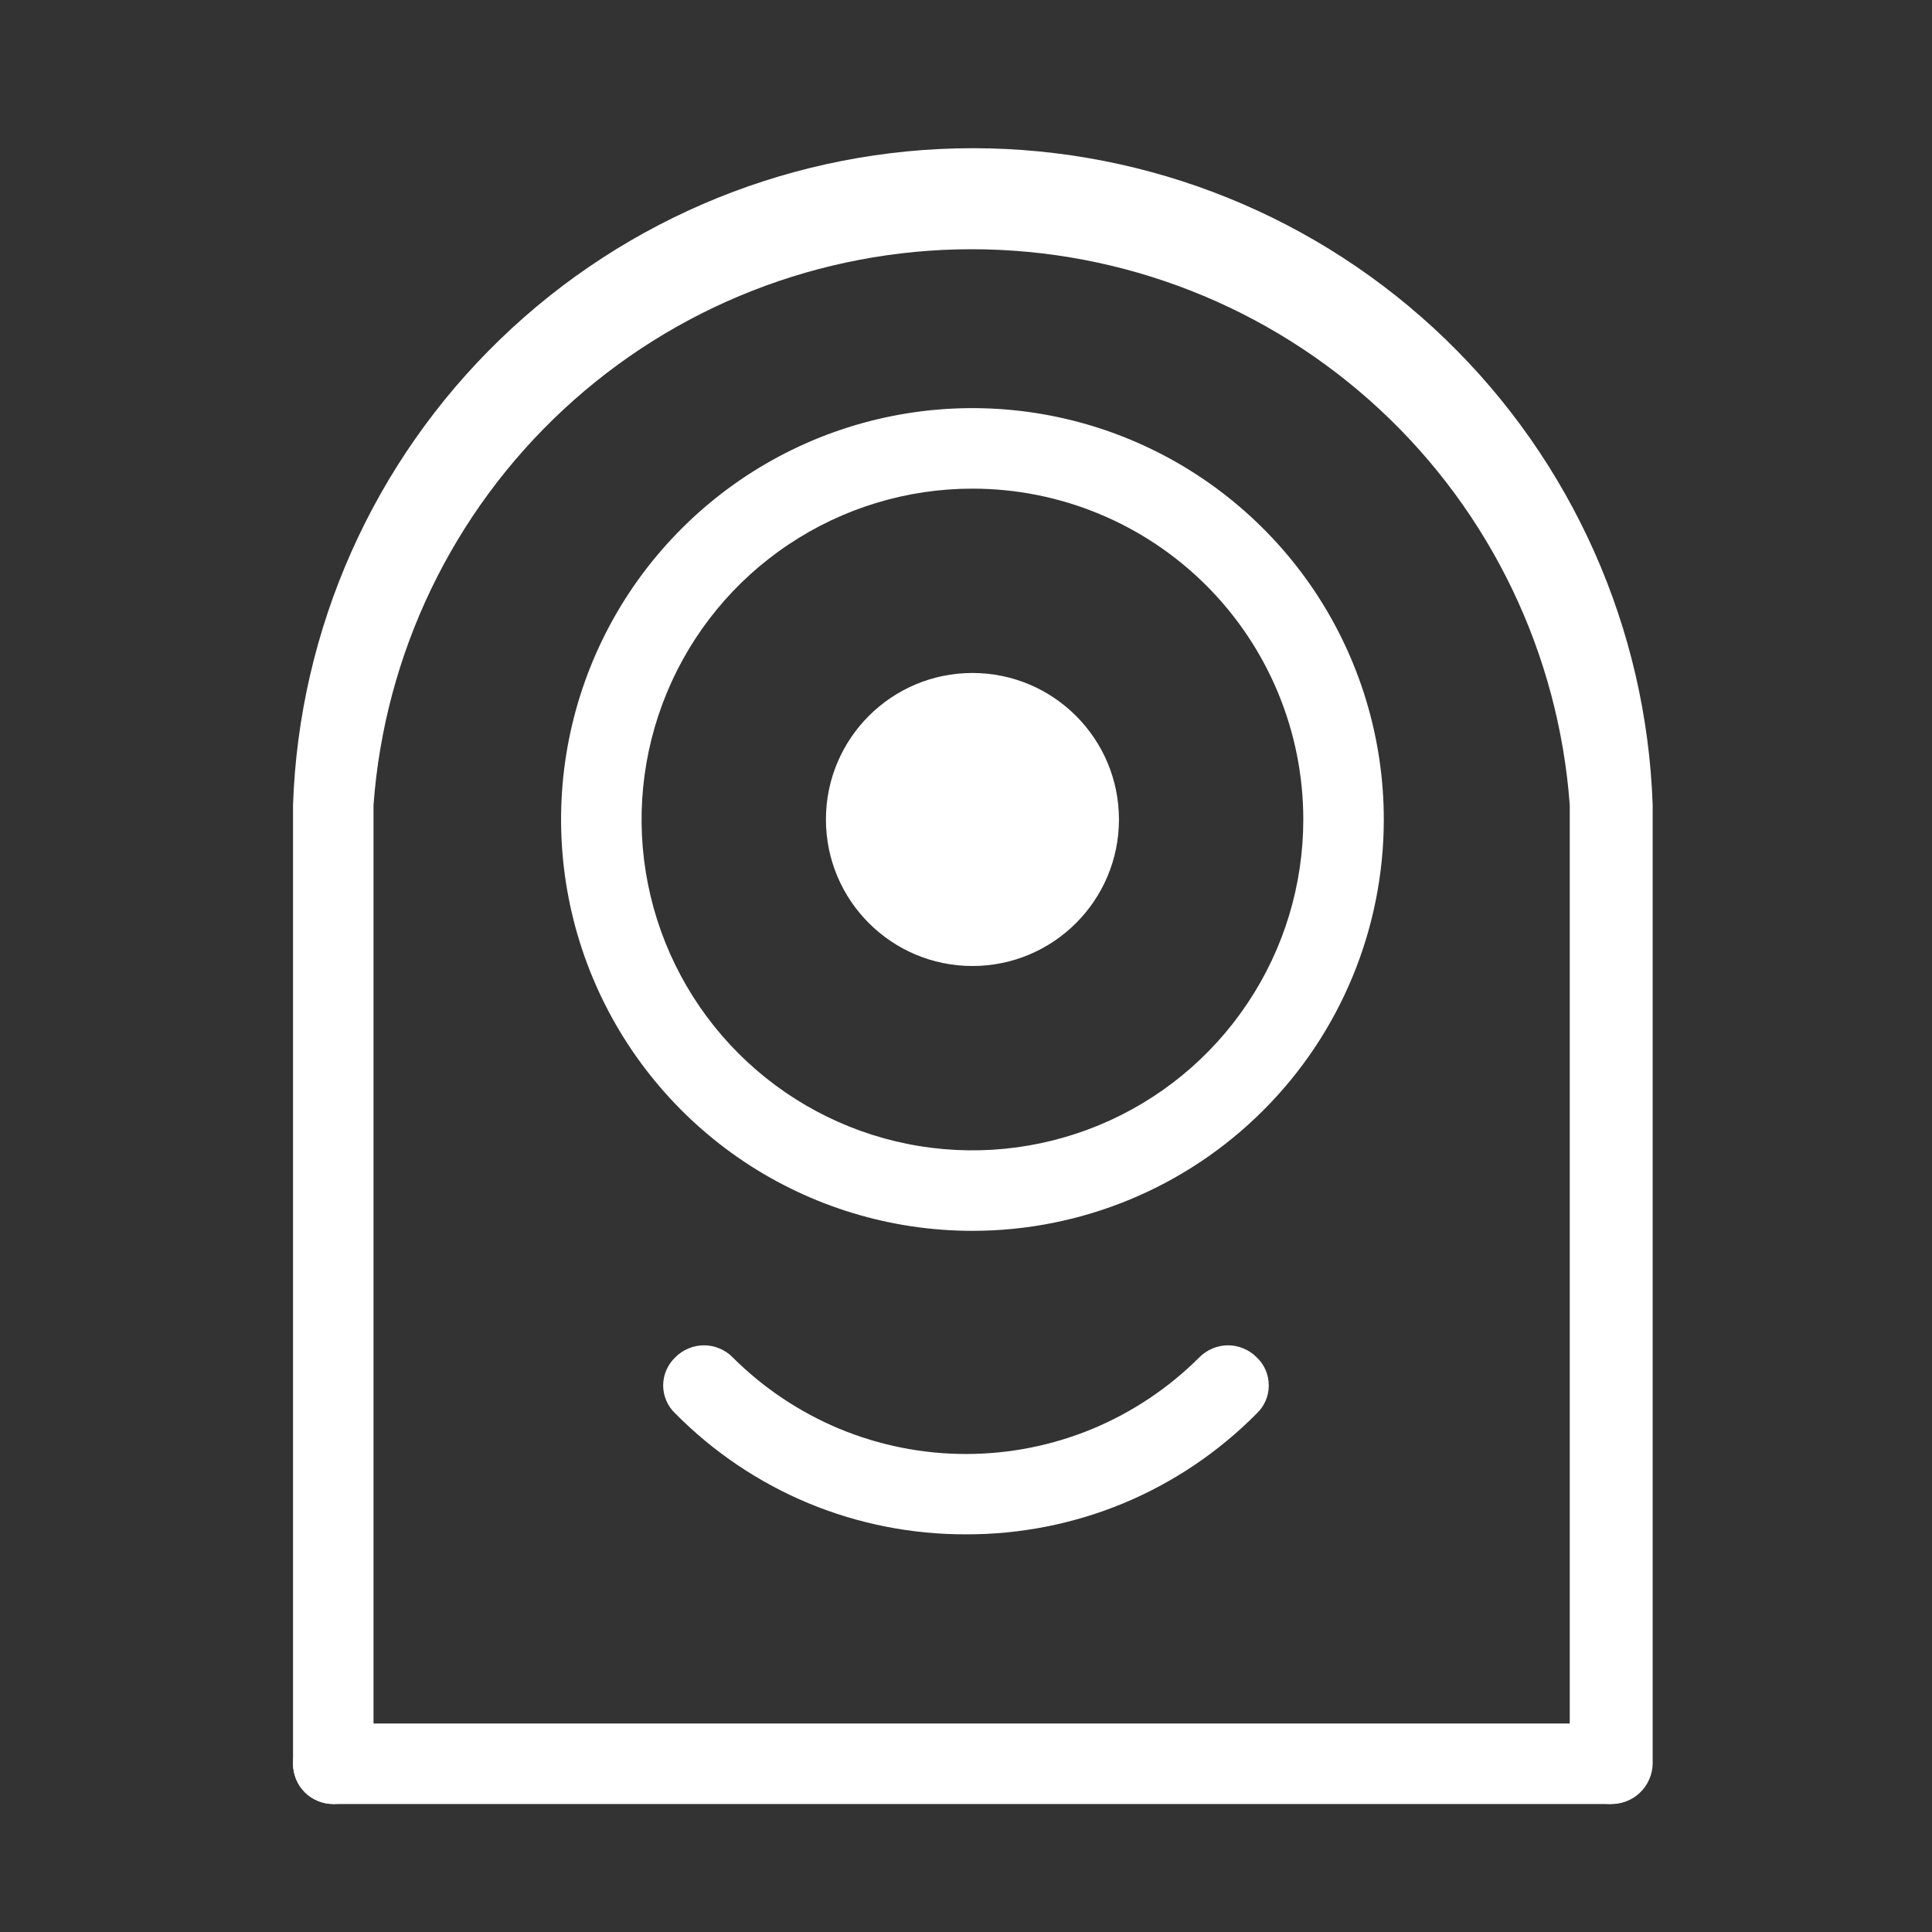 <svg width="24" height="24" viewBox="0 0 24 24" fill="none" xmlns="http://www.w3.org/2000/svg">
<rect x="0" y="0" width="24" height="24" fill="#333333" stroke="none"/>
<path d="M12.08 15.29C11.069 15.29 10.081 14.99 9.241 14.429C8.401 13.867 7.746 13.069 7.359 12.136C6.972 11.202 6.871 10.174 7.068 9.183C7.265 8.192 7.752 7.281 8.467 6.567C9.181 5.852 10.092 5.365 11.083 5.168C12.074 4.971 13.102 5.072 14.036 5.459C14.969 5.846 15.767 6.501 16.329 7.341C16.89 8.181 17.19 9.169 17.19 10.18C17.19 11.535 16.652 12.835 15.693 13.793C14.735 14.752 13.435 15.29 12.08 15.29ZM12.08 6.07C11.267 6.07 10.473 6.311 9.797 6.763C9.121 7.214 8.594 7.856 8.283 8.607C7.972 9.358 7.89 10.185 8.049 10.982C8.208 11.779 8.599 12.511 9.174 13.086C9.749 13.661 10.481 14.053 11.278 14.211C12.075 14.37 12.902 14.288 13.653 13.977C14.404 13.666 15.046 13.139 15.497 12.463C15.949 11.788 16.19 10.993 16.19 10.18C16.19 9.09 15.757 8.045 14.986 7.274C14.215 6.503 13.17 6.07 12.08 6.07Z" fill="white"/>
<path d="M12 19.06C11.329 19.062 10.664 18.931 10.044 18.674C9.424 18.416 8.862 18.037 8.39 17.56C8.342 17.515 8.304 17.461 8.278 17.401C8.252 17.341 8.238 17.276 8.238 17.21C8.238 17.145 8.252 17.08 8.278 17.019C8.304 16.959 8.342 16.905 8.39 16.86C8.436 16.813 8.492 16.776 8.553 16.751C8.614 16.725 8.679 16.712 8.745 16.712C8.811 16.712 8.876 16.725 8.937 16.751C8.998 16.776 9.054 16.813 9.1 16.86C9.481 17.241 9.933 17.543 10.43 17.75C10.928 17.956 11.461 18.062 12 18.062C12.539 18.062 13.072 17.956 13.57 17.75C14.067 17.543 14.519 17.241 14.9 16.86C14.947 16.813 15.002 16.776 15.063 16.751C15.124 16.725 15.189 16.712 15.255 16.712C15.321 16.712 15.386 16.725 15.447 16.751C15.508 16.776 15.563 16.813 15.61 16.86C15.658 16.905 15.696 16.959 15.722 17.019C15.748 17.08 15.761 17.145 15.761 17.21C15.761 17.276 15.748 17.341 15.722 17.401C15.696 17.461 15.658 17.515 15.61 17.56C15.138 18.037 14.576 18.416 13.956 18.674C13.336 18.931 12.671 19.062 12 19.06Z" fill="white"/>
<path d="M12.08 12C13.085 12 13.9 11.185 13.9 10.18C13.9 9.175 13.085 8.36 12.08 8.36C11.075 8.36 10.26 9.175 10.26 10.18C10.26 11.185 11.075 12 12.08 12Z" fill="white"/>
<path d="M20 22.41C19.867 22.41 19.74 22.357 19.646 22.264C19.553 22.17 19.5 22.043 19.5 21.91V10C19.362 8.124 18.52 6.369 17.141 5.088C15.763 3.807 13.951 3.096 12.07 3.096C10.189 3.096 8.377 3.807 6.999 5.088C5.62 6.369 4.778 8.124 4.64 10V21.91C4.64 22.043 4.587 22.17 4.494 22.264C4.4 22.357 4.273 22.41 4.14 22.41C4.007 22.41 3.88 22.357 3.786 22.264C3.693 22.17 3.64 22.043 3.64 21.91V10C3.715 7.811 4.638 5.736 6.214 4.214C7.789 2.692 9.894 1.841 12.085 1.841C14.276 1.841 16.381 2.692 17.956 4.214C19.532 5.736 20.455 7.811 20.53 10V21.91C20.529 21.978 20.514 22.045 20.486 22.107C20.459 22.169 20.419 22.225 20.37 22.271C20.321 22.318 20.263 22.354 20.199 22.378C20.136 22.402 20.068 22.413 20 22.41Z" fill="white"/>
<path d="M20 22.41H4.14C4.007 22.41 3.88 22.357 3.786 22.264C3.693 22.17 3.64 22.043 3.64 21.91C3.64 21.777 3.693 21.65 3.786 21.556C3.88 21.463 4.007 21.41 4.14 21.41H20C20.133 21.41 20.26 21.463 20.354 21.556C20.447 21.65 20.5 21.777 20.5 21.91C20.497 22.042 20.444 22.168 20.351 22.261C20.258 22.354 20.132 22.407 20 22.41Z" fill="white"/>
</svg>
